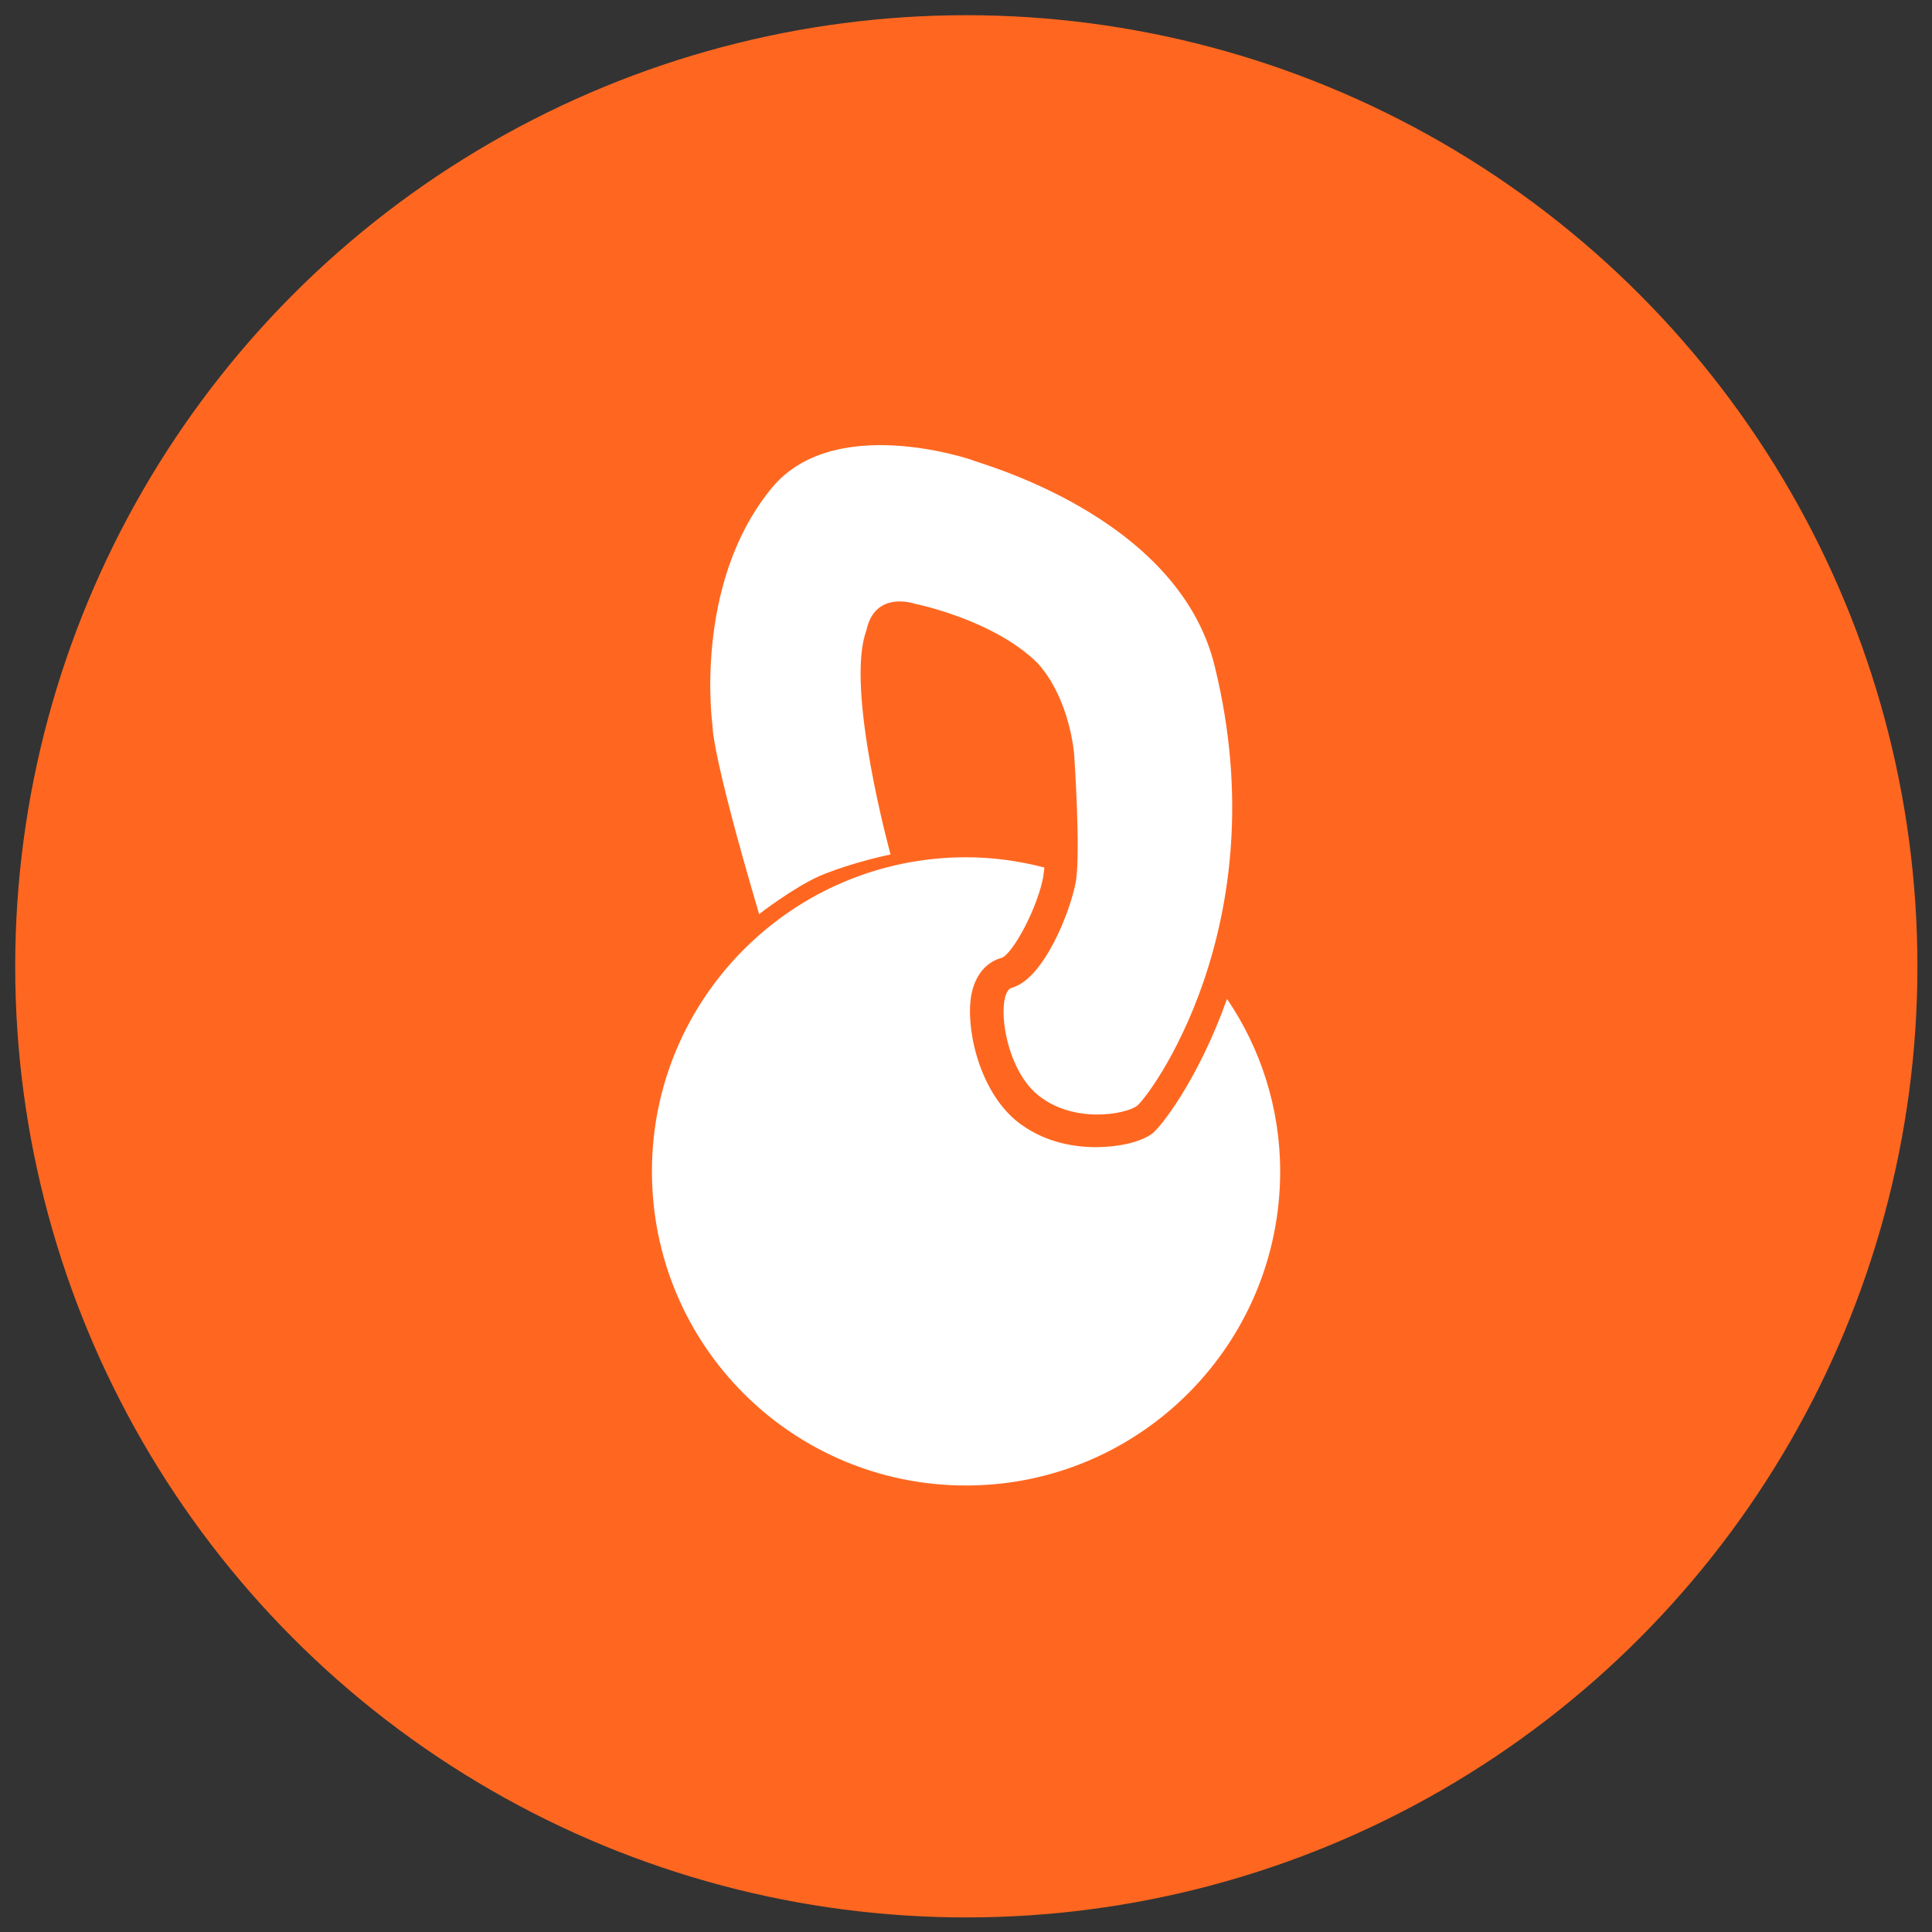 <?xml version="1.0" encoding="utf-8"?>
<!-- Generator: Adobe Illustrator 24.1.2, SVG Export Plug-In . SVG Version: 6.00 Build 0)  -->
<svg version="1.1" xmlns="http://www.w3.org/2000/svg" xmlns:xlink="http://www.w3.org/1999/xlink" x="0px" y="0px"
	 viewBox="0 0 304.9 304.9" style="enable-background:new 0 0 304.9 304.9;" xml:space="preserve">
<rect x="0" y="0" width="304.9" height="304.9" fill="#333333" stroke="none"/>
<style type="text/css">
	.st0{display:none;}
	.st1{display:inline;}
	.st2{fill:url(#SVGID_1_);}
	.st3{fill:#FFFFFF;}
	.st4{fill:#FF6720;}
</style>
<g id="Capa_1" class="st0">
	<g id="SvgjsG3456" transform="matrix(3.328,0,0,3.328,0,0)" class="st1">
		<g>
			
				<linearGradient id="SVGID_1_" gradientUnits="userSpaceOnUse" x1="-103.921" y1="195.714" x2="-102.92" y2="195.714" gradientTransform="matrix(304.907 0 0 -304.907 31686.207 59720.453)">
				<stop  offset="0" style="stop-color:#EF4136"/>
				<stop  offset="1" style="stop-color:#FBB040"/>
			</linearGradient>
			<path class="st2" d="M-0.1,0.2l91.7,24.1v67.3L-0.1,66.9V0.2z"/>
		</g>
	</g>
	
		<g id="SvgjsG3457" transform="matrix(1.471,0,0,1.471,92.441,33.643)" class="st1">
		<path class="st3" d="M86.2,82c0,4.9-4,8.9-8.9,8.9c-4.9,0-8.9-4-8.9-8.9c0-4.9,4-8.9,8.9-8.9c0.8,0,1.5,0.1,2.2,0.3
			c0,0.1,0,0.2,0,0.2c-0.2,0.9-0.9,2.2-1.2,2.3c-0.2,0.1-0.7,0.3-0.8,1c-0.2,0.9,0.1,2.7,1.3,3.6c0.8,0.6,1.7,0.8,2.3,0.8
			c0.6,0,1.3-0.1,1.6-0.4c0.2-0.2,1.3-1.5,2.2-3.8C85.6,78.5,86.2,80.2,86.2,82z M75.1,72.9c0,0-1.3-4.7-0.7-6.4
			c0.2-1.2,1.4-0.8,1.4-0.8s2.3,0.4,3.5,1.7c0.9,1,1,2.6,1,2.6s0.2,2.7,0,3.6c-0.2,0.9-0.9,2.8-1.8,3c-0.5,0.1-0.3,2.2,0.7,3
			c1,0.8,2.5,0.5,2.8,0.3c0.3-0.2,4-5.1,2.2-12.5c-1-4.3-6.9-5.8-6.9-5.9c0,0-4-1.4-5.8,0.9c-2.2,2.7-1.6,6.7-1.6,6.7s0,0.7,1.3,5.4
			c0,0,1-0.7,1.7-1.1C74,73.2,75.1,72.9,75.1,72.9z"/>
	</g>
	<g id="SvgjsG3458" transform="matrix(2.067,0,0,2.067,66,189.433)" class="st1">
		<polygon class="st3" points="17.5,-23.2 14.8,-32.6 11.2,-32.6 15.7,-16.8 15.7,-6.5 19.2,-6.5 19.2,-16.7 24.1,-32.6 20.4,-32.6 
					"/>
		<path class="st3" d="M2.9-33.1H2c-2.6,0-4.6,2.1-4.6,4.7v17.7c0,2.6,2.1,4.6,4.6,4.6h0.8c2.6,0,4.6-2.1,4.6-4.6v-13.1H1.8v3.6h2.1
			v9.5c0,0.5-0.4,1.1-1,1.1H2C1.5-9.7,1-10.2,1-10.8v-17.7c0-0.6,0.5-1.1,1.1-1.1h0.8c0.6,0,1,0.4,1,1.1v1.9h3.6v-1.9
			C7.5-31,5.4-33.1,2.9-33.1z"/>
		<polygon class="st3" points="36.2,-17.9 34,-32.7 27.8,-32.7 27.8,-6.5 31.3,-6.5 31.3,-27.2 34.5,-6.5 35.9,-6.5 36.2,-6.5 
			36.5,-6.5 37.9,-6.5 41.1,-27.2 41.1,-6.5 44.6,-6.5 44.6,-32.7 38.5,-32.7 		"/>
		<path class="st3" d="M55.6-11.8c0,1.1-0.8,1.9-1.9,1.9c-1.1,0-1.9-0.9-1.9-1.9v-20.8h-3.5v20.8c0,3,2.4,5.4,5.4,5.4
			c3,0,5.4-2.4,5.4-5.4v-20.8h-3.5V-11.8z"/>
		<path class="st3" d="M86.1-26.3v-1.5c0-2.7-2.2-4.9-4.9-4.9c-2.7,0-4.9,2.2-4.9,4.9v16.3c0,2.7,2.2,4.9,4.9,4.9
			c2.7,0,4.9-2.2,4.9-4.9v-2.3h-3.5v2.3c0,0.8-0.7,1.4-1.4,1.4c-0.8,0-1.4-0.7-1.4-1.4v-16.3c0-0.8,0.7-1.4,1.4-1.4
			c0.8,0,1.4,0.7,1.4,1.4v1.5H86.1z"/>
	</g>
</g>
<g id="Capa_2">
	<circle class="st4" cx="152.5" cy="152.5" r="150.1"/>
	<g id="SvgjsG3457_1_" transform="matrix(1.471,0,0,1.471,92.441,33.643)">
		<path class="st3" d="M74.5,102.8c0,18.6-15.1,33.7-33.7,33.7S7.1,121.5,7.1,102.8c0-18.6,15.1-33.7,33.7-33.7
			c2.9,0,5.7,0.4,8.4,1.1c0,0.3-0.1,0.6-0.1,0.9c-0.6,3.4-3.3,8.4-4.5,8.8c-0.8,0.2-2.6,1-3.2,3.8C40.7,87,42,93.8,46.1,97.3
			c2.9,2.4,6.3,2.9,8.6,2.9c2.4,0,4.7-0.5,6-1.4c0.9-0.6,5-5.8,8.1-14.5C72.4,89.6,74.5,96,74.5,102.8z M32.7,68.8
			c0,0-4.9-17.8-2.6-24c0.9-4.4,5.2-2.9,5.2-2.9s8.5,1.7,13.2,6.4c3.5,3.9,3.9,9.8,3.9,9.8s0.7,10.1,0.2,13.5
			c-0.6,3.4-3.5,10.6-6.9,11.5c-1.7,0.5-1,8.4,2.8,11.5c3.8,3.1,9.3,2.1,10.6,1.2c1.2-0.8,15.2-19.3,8.4-47.1
			c-3.9-16.4-25.9-22-26-22.2c0,0-15.2-5.3-21.8,3.3c-8.2,10.3-6.1,25.2-6.1,25.2s-0.2,2.6,5,20.2c0,0,3.6-2.8,6.5-4.1
			C28.7,69.6,32.7,68.8,32.7,68.8z"/>
	</g>
</g>
</svg>

